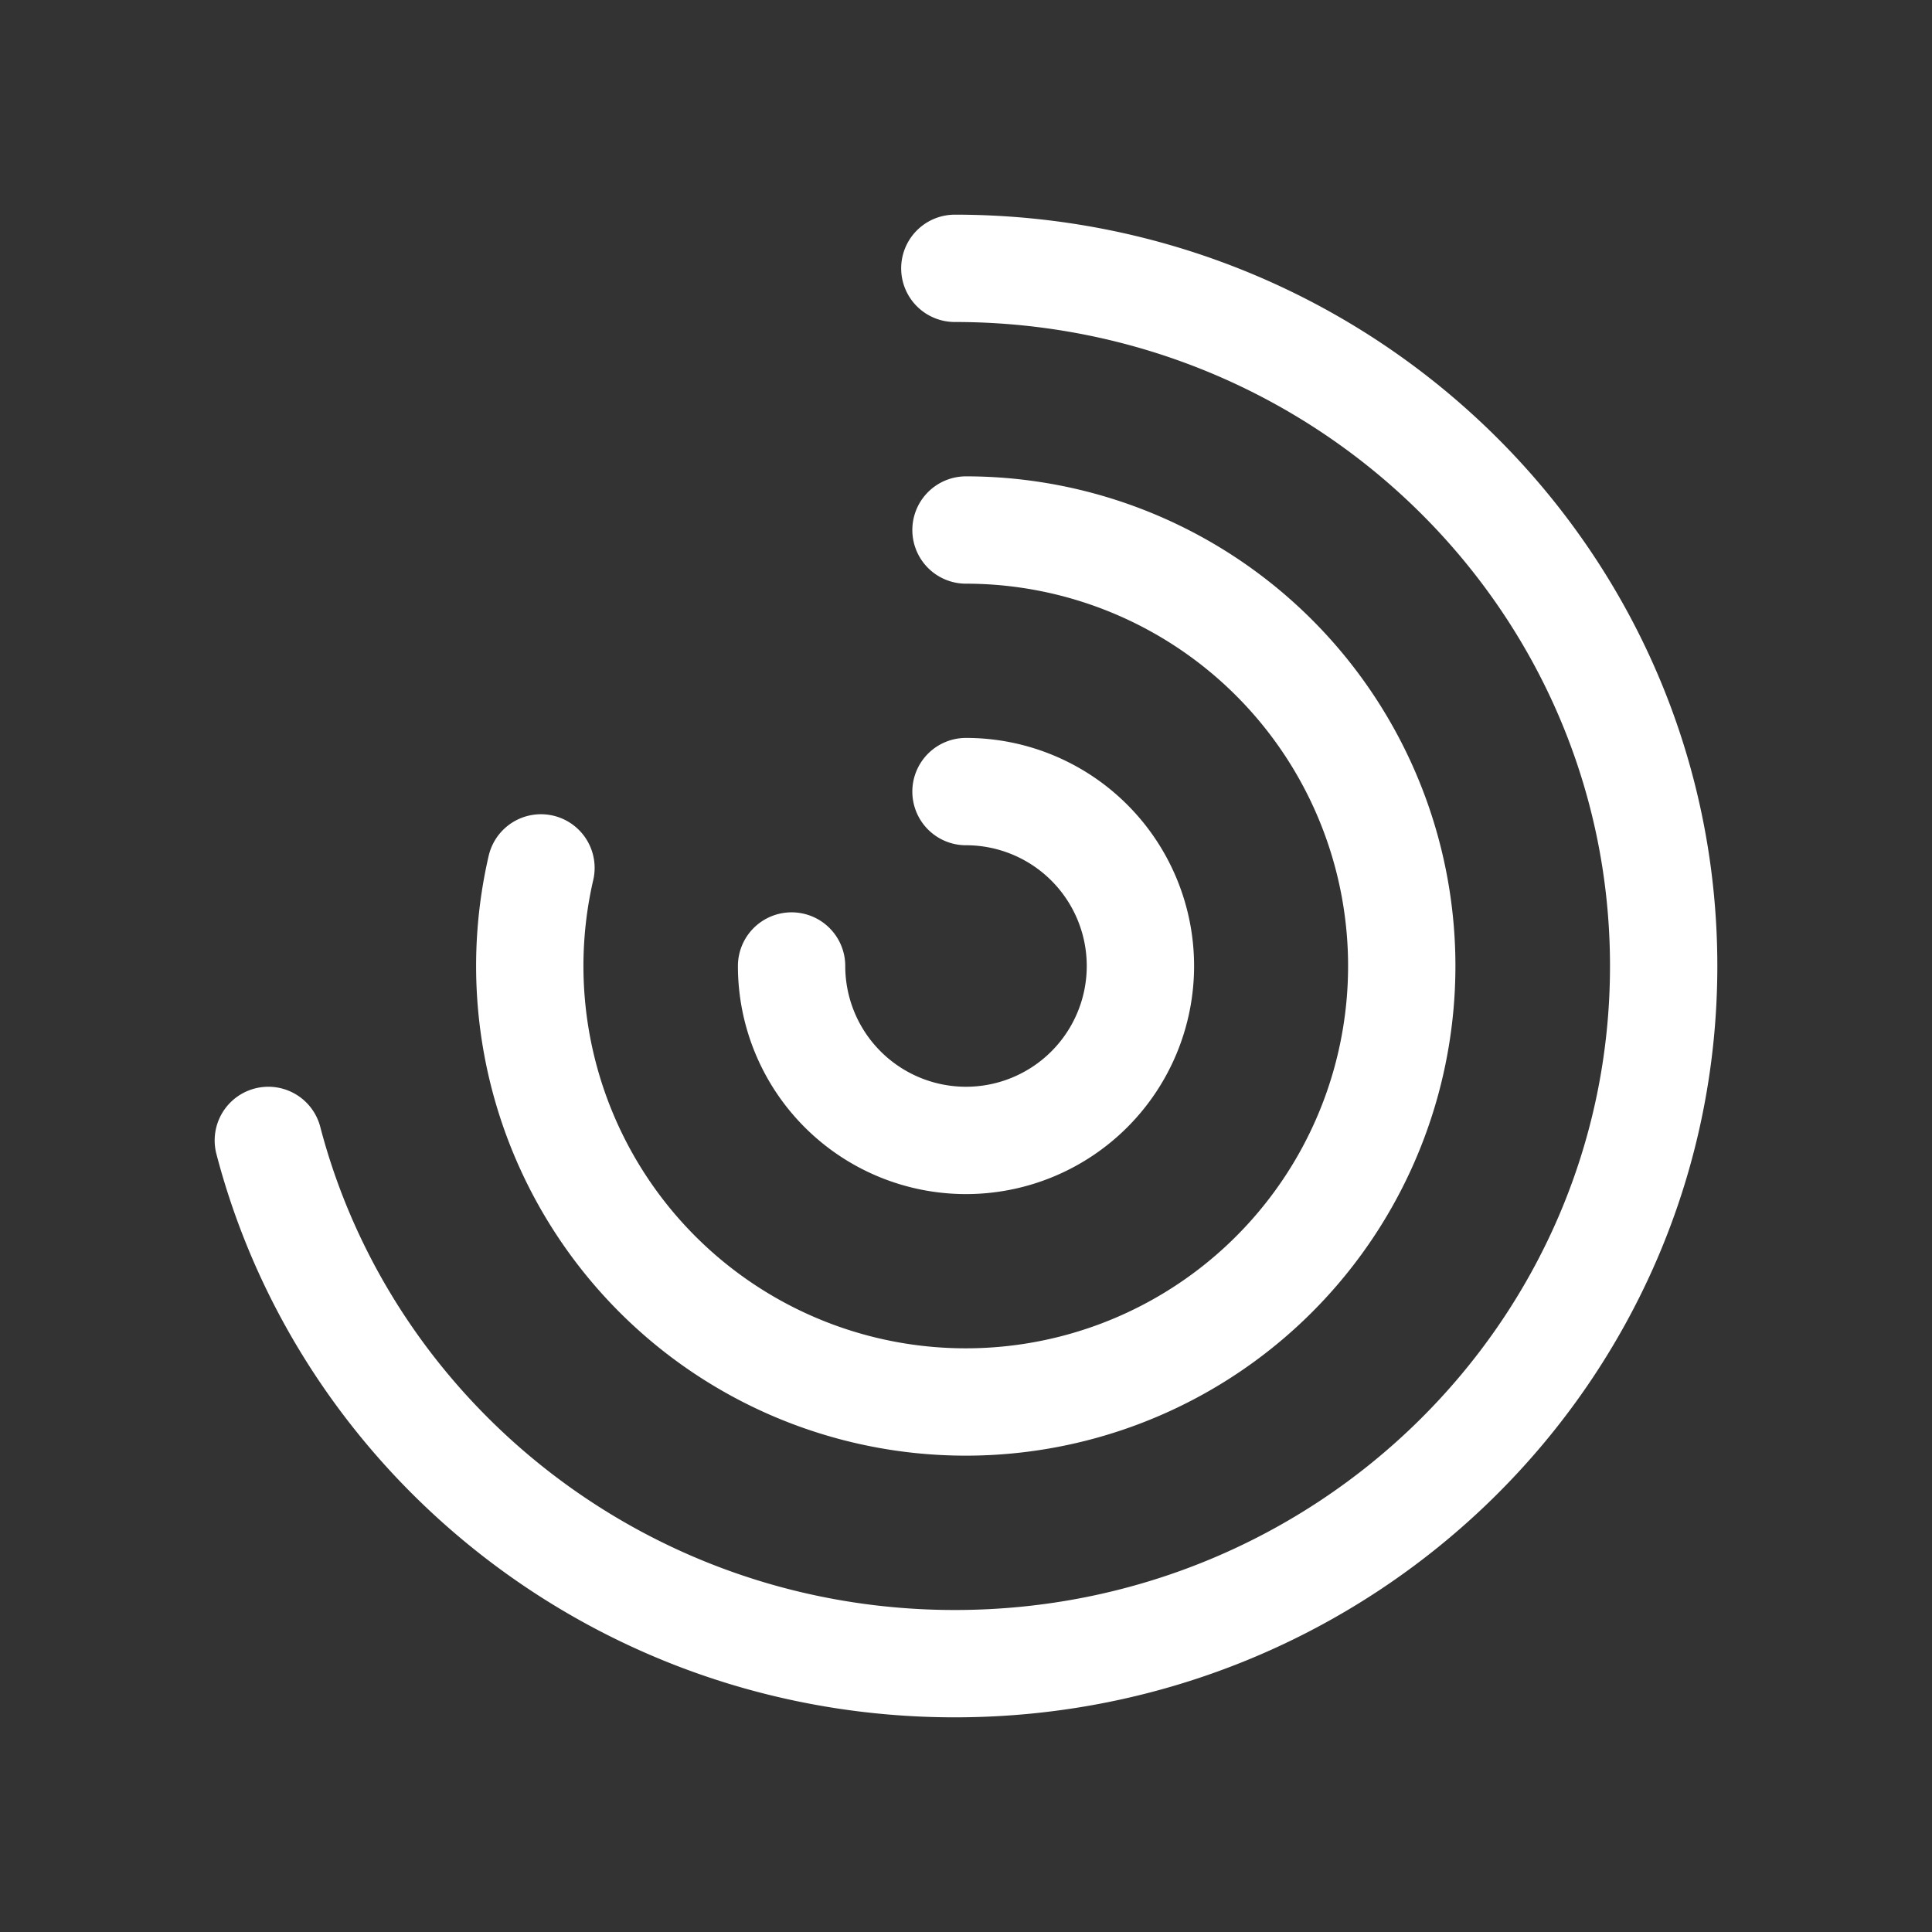 <svg width="18" height="18" fill="none" xmlns="http://www.w3.org/2000/svg"><rect width="100%" height="100%" fill="#333333" stroke="none"/><path d="M8.896 2.5C12.543 2.5 15.5 5.41 15.5 9s-2.957 6.5-6.604 6.5c-3.077 0-5.663-2.072-6.396-4.875M9 4.938a4.062 4.062 0 1 1-3.96 3.148M7.375 9A1.625 1.625 0 1 0 9 7.375" stroke="#fff" stroke-linecap="round"/></svg>